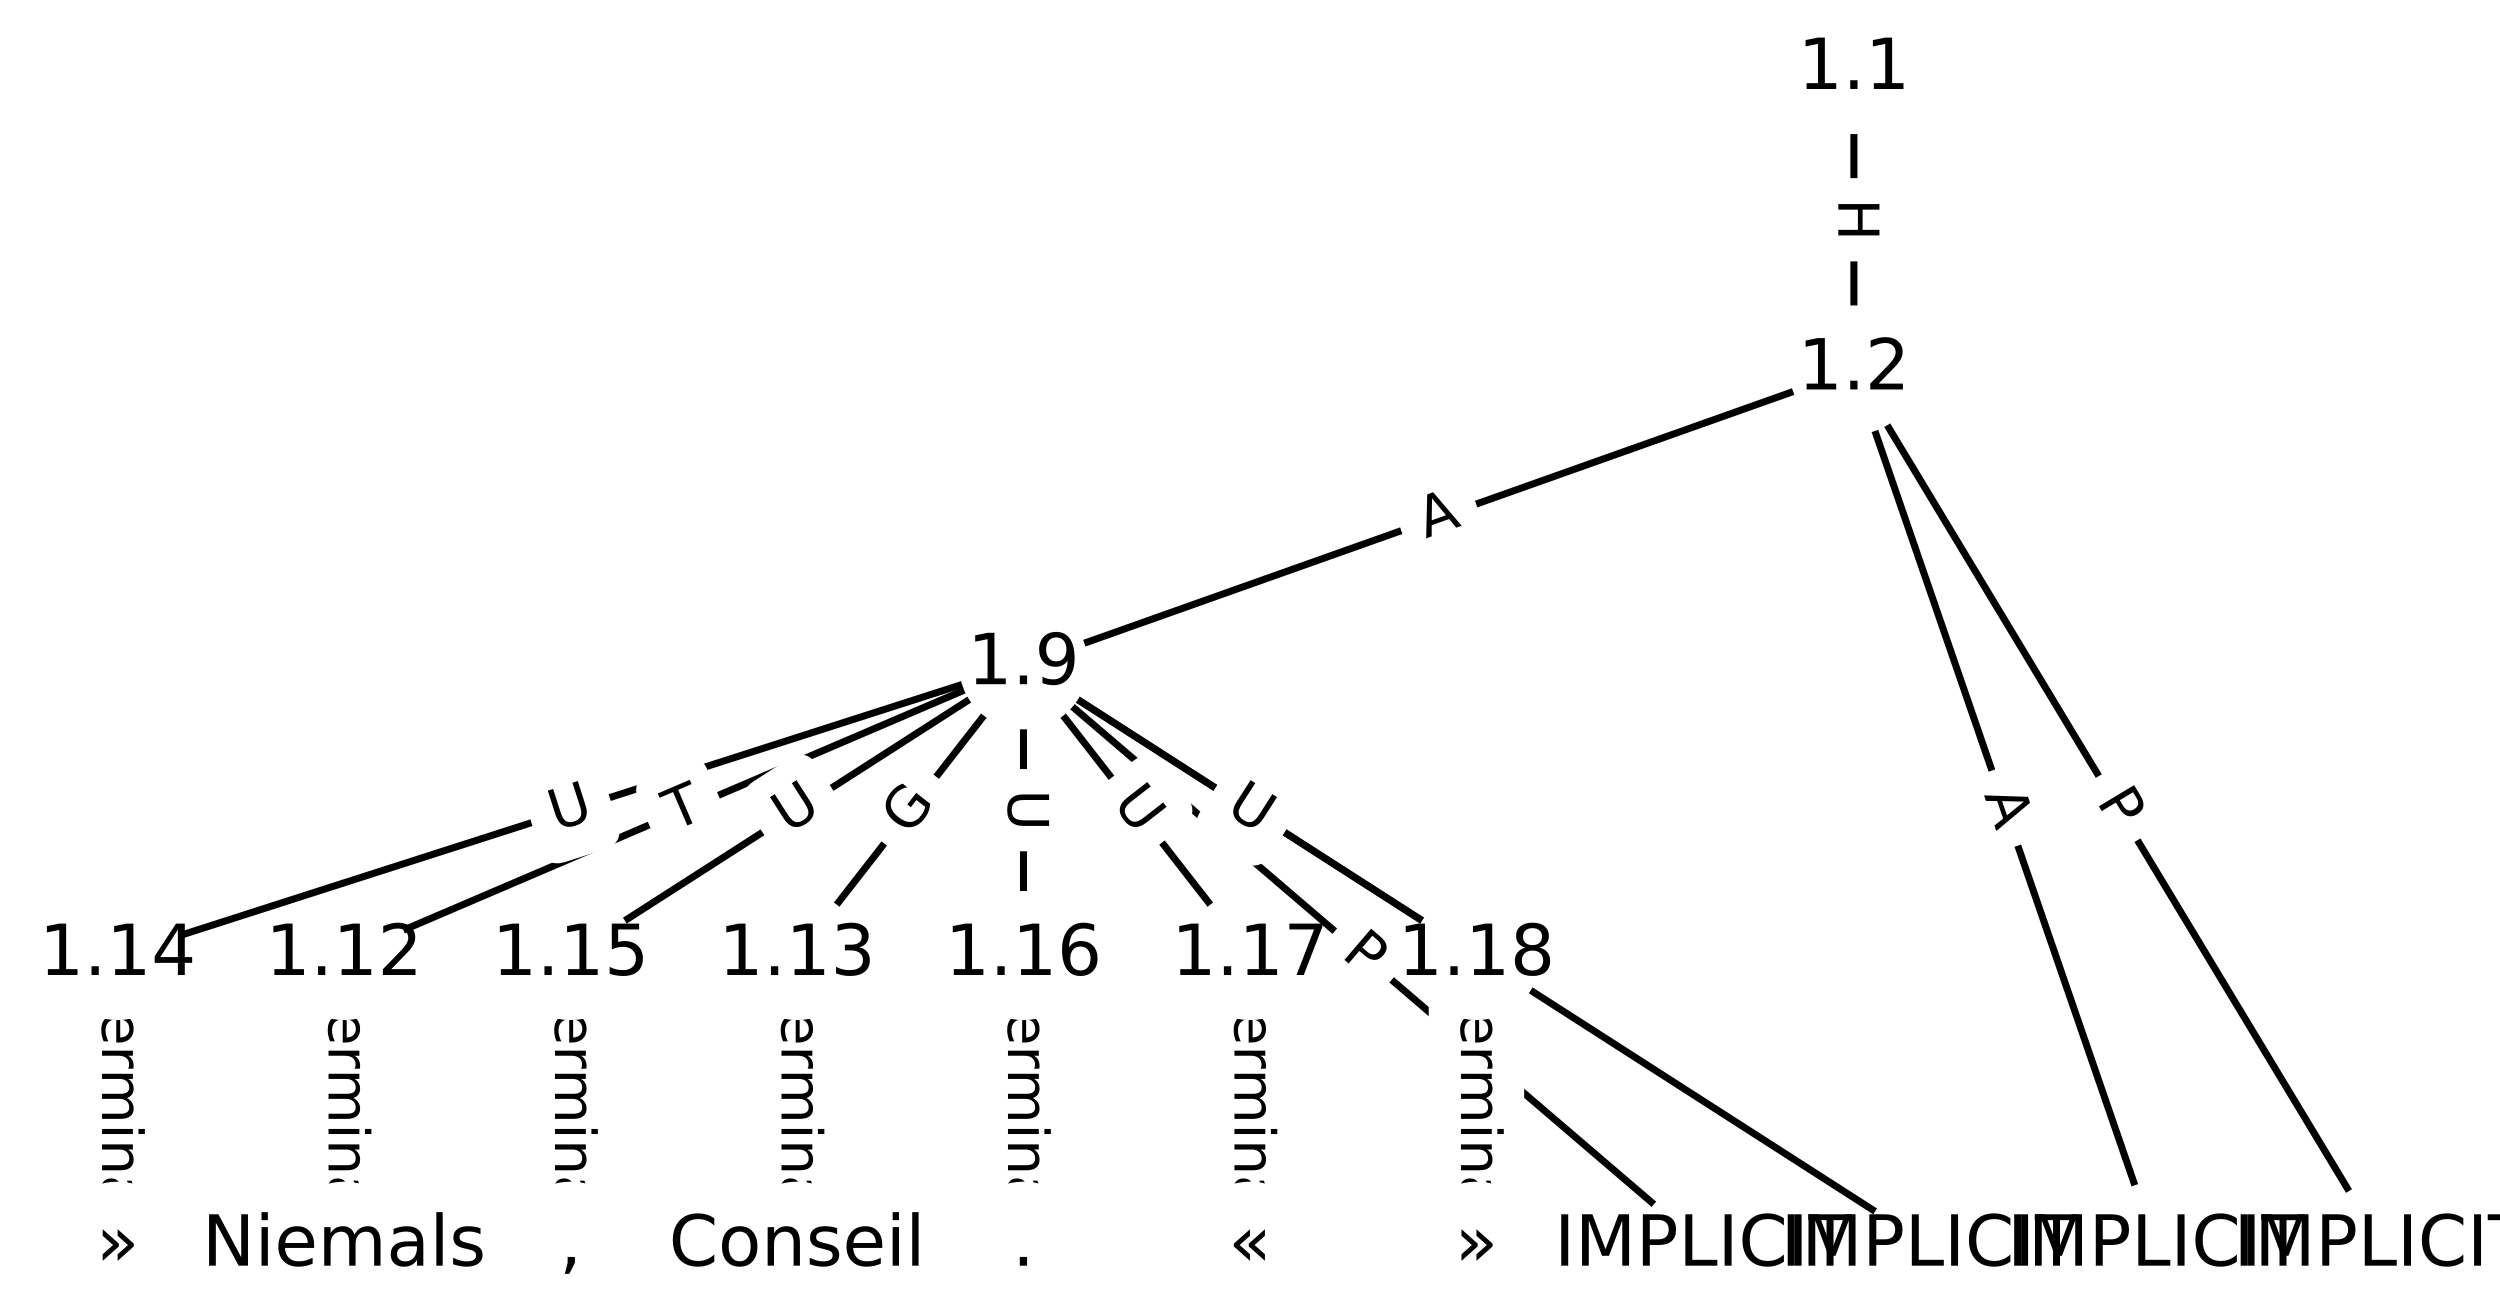 <?xml version="1.0" encoding="UTF-8"?>
<!DOCTYPE svg  PUBLIC '-//W3C//DTD SVG 1.1//EN'  'http://www.w3.org/Graphics/SVG/1.1/DTD/svg11.dtd'>
<svg width="354.67pt" height="186.67pt" version="1.1" viewBox="0 0 354.67 186.67" xmlns="http://www.w3.org/2000/svg" xmlns:xlink="http://www.w3.org/1999/xlink">
<defs>
<style type="text/css">*{stroke-linecap:butt;stroke-linejoin:round;white-space:pre;}</style>
</defs>
<path d="m0 186.67h354.67v-186.67h-354.67z" fill="#fff"/>
<g fill="none" stroke="#000">
<path d="m263.01 9.863v42.626" clip-path="url(#a)"/>
<path d="m263.01 52.489 74.969 124.32" clip-path="url(#a)"/>
<path d="m263.01 52.489 42.839 124.32" clip-path="url(#a)"/>
<path d="m263.01 52.489-117.81 41.821" clip-path="url(#a)"/>
<path d="m145.2 94.31 128.52 82.494" clip-path="url(#a)"/>
<path d="m145.2 94.31 96.388 82.494" clip-path="url(#a)"/>
<path d="m145.2 94.31-96.388 41.247" clip-path="url(#a)"/>
<path d="m145.2 94.31-32.129 41.247" clip-path="url(#a)"/>
<path d="m145.2 94.31-128.52 41.247" clip-path="url(#a)"/>
<path d="m145.2 94.31-64.259 41.247" clip-path="url(#a)"/>
<path d="m145.2 94.31v41.247" clip-path="url(#a)"/>
<path d="m145.2 94.31 32.129 41.247" clip-path="url(#a)"/>
<path d="m145.2 94.31 64.259 41.247" clip-path="url(#a)"/>
<path d="m48.816 135.56v41.247" clip-path="url(#a)"/>
<path d="m113.07 135.56v41.247" clip-path="url(#a)"/>
<path d="m16.686 135.56v41.247" clip-path="url(#a)"/>
<path d="m80.945 135.56v41.247" clip-path="url(#a)"/>
<path d="m145.2 135.56v41.247" clip-path="url(#a)"/>
<path d="m177.33 135.56v41.247" clip-path="url(#a)"/>
<path d="m209.46 135.56v41.247" clip-path="url(#a)"/>
</g>
<path d="m256.74 28.168v6.016q0 2.4 2.4 2.4h7.742q2.4 0 2.4-2.4v-6.016q0-2.4-2.4-2.4h-7.742q-2.4 0-2.4 2.4z" clip-path="url(#a)" fill="#fff" stroke="#fff"/>
<g clip-path="url(#a)">
<defs>
<path id="x" d="m9.812 72.906h9.859v-29.891h35.844v29.891h9.859v-72.906h-9.859v34.719h-35.844v-34.719h-9.859z"/>
</defs>
<g transform="translate(260.8 28.168) rotate(90) scale(.08 -.08)">
<use xlink:href="#x"/>
</g>
</g>
<path d="m293.88 115.82 2.491 4.131q1.239 2.055 3.295 0.816l6.63-3.998q2.055-1.239 0.816-3.295l-2.491-4.131q-1.239-2.055-3.295-0.816l-6.63 3.998q-2.055 1.239-0.816 3.295z" clip-path="url(#a)" fill="#fff" stroke="#fff"/>
<g clip-path="url(#a)">
<defs>
<path id="n" d="m19.672 64.797v-27.391h12.406q6.891 0 10.641 3.562 3.766 3.562 3.766 10.156 0 6.547-3.766 10.109-3.75 3.562-10.641 3.562zm-9.859 8.109h22.266q12.266 0 18.531-5.547 6.281-5.547 6.281-16.234 0-10.797-6.281-16.312-6.266-5.516-18.531-5.516h-12.406v-29.297h-9.859z"/>
</defs>
<g transform="translate(297.36 113.72) rotate(58.908) scale(.08 -.08)">
<use xlink:href="#n"/>
</g>
</g>
<path d="m277.61 114.1 1.783 5.174q0.782 2.269 3.051 1.487l7.32-2.522q2.269-0.782 1.487-3.051l-1.783-5.174q-0.782-2.269-3.051-1.487l-7.32 2.522q-2.269 0.782-1.487 3.051z" clip-path="url(#a)" fill="#fff" stroke="#fff"/>
<g clip-path="url(#a)">
<defs>
<path id="s" d="m34.188 63.188-13.391-36.281h26.812zm-5.578 9.719h11.188l27.781-72.906h-10.25l-6.641 18.703h-32.859l-6.641-18.703h-10.406z"/>
</defs>
<g transform="translate(281.45 112.78) rotate(70.986) scale(.08 -.08)">
<use xlink:href="#s"/>
</g>
</g>
<path d="m203.63 80.225 5.157-1.831q2.262-0.803 1.459-3.065l-2.59-7.296q-0.803-2.262-3.065-1.459l-5.157 1.831q-2.262 0.803-1.459 3.065l2.59 7.296q0.803 2.262 3.065 1.459z" clip-path="url(#a)" fill="#fff" stroke="#fff"/>
<g clip-path="url(#a)">
<g transform="translate(202.27 76.395) rotate(-19.544) scale(.08 -.08)">
<use xlink:href="#s"/>
</g>
</g>
<path d="m203.77 139.36 4.605 2.956q2.02 1.296 3.316-0.723l4.182-6.516q1.296-2.02-0.723-3.316l-4.605-2.956q-2.02-1.296-3.316 0.723l-4.182 6.516q-1.296 2.02 0.723 3.316z" clip-path="url(#a)" fill="#fff" stroke="#fff"/>
<g clip-path="url(#a)">
<g transform="translate(205.97 135.94) rotate(32.696) scale(.08 -.08)">
<use xlink:href="#s"/>
</g>
</g>
<path d="m187.49 138.75 3.665 3.136q1.823 1.56 3.384-0.263l5.034-5.882q1.56-1.823-0.263-3.384l-3.665-3.136q-1.823-1.56-3.384 0.263l-5.034 5.882q-1.56 1.823 0.263 3.384z" clip-path="url(#a)" fill="#fff" stroke="#fff"/>
<g clip-path="url(#a)">
<g transform="translate(190.13 135.67) rotate(40.559) scale(.08 -.08)">
<use xlink:href="#n"/>
</g>
</g>
<path d="m97.231 121.66 4.492-1.922q2.207-0.944 1.262-3.151l-3.046-7.118q-0.944-2.207-3.151-1.262l-4.492 1.922q-2.207 0.944-1.262 3.151l3.046 7.118q0.944 2.207 3.151 1.262z" clip-path="url(#a)" fill="#fff" stroke="#fff"/>
<g clip-path="url(#a)">
<defs>
<path id="d" d="m-0.297 72.906h61.672v-8.312h-25.875v-64.594h-9.906v64.594h-25.891z"/>
</defs>
<g transform="translate(95.632 117.92) rotate(-23.167) scale(.08 -.08)">
<use xlink:href="#d"/>
</g>
</g>
<path d="m132.18 121.23 3.809-4.89q1.475-1.893-0.419-3.368l-6.108-4.758q-1.893-1.475-3.368 0.419l-3.809 4.89q-1.475 1.893 0.419 3.368l6.108 4.758q1.893 1.475 3.368-0.419z" clip-path="url(#a)" fill="#fff" stroke="#fff"/>
<g clip-path="url(#a)">
<defs>
<path id="y" d="m59.516 10.406v19.578h-16.109v8.109h25.875v-31.312q-5.703-4.047-12.594-6.125-6.875-2.078-14.688-2.078-17.094 0-26.75 9.984-9.641 10-9.641 27.812 0 17.875 9.641 27.859 9.656 9.984 26.75 9.984 7.125 0 13.547-1.766 6.422-1.75 11.844-5.172v-10.5q-5.469 4.641-11.625 6.984t-12.938 2.344q-13.391 0-20.109-7.469-6.703-7.469-6.703-22.266 0-14.75 6.703-22.219 6.719-7.469 20.109-7.469 5.219 0 9.312 0.906 4.109 0.906 7.375 2.812z"/>
</defs>
<g transform="translate(128.98 118.73) rotate(-52.083) scale(.08 -.08)">
<use xlink:href="#y"/>
</g>
</g>
<path d="m80.074 121.8 5.575-1.789q2.285-0.733 1.552-3.019l-2.366-7.372q-0.733-2.285-3.019-1.552l-5.575 1.789q-2.285 0.733-1.552 3.019l2.366 7.372q0.733 2.285 3.019 1.552z" clip-path="url(#a)" fill="#fff" stroke="#fff"/>
<g clip-path="url(#a)">
<defs>
<path id="o" d="m8.688 72.906h9.922v-44.297q0-11.719 4.234-16.875 4.25-5.141 13.781-5.141 9.469 0 13.719 5.141 4.25 5.156 4.25 16.875v44.297h9.906v-45.516q0-14.25-7.062-21.531-7.047-7.281-20.812-7.281-13.828 0-20.891 7.281-7.047 7.281-7.047 21.531z"/>
</defs>
<g transform="translate(78.832 117.93) rotate(-17.794) scale(.08 -.08)">
<use xlink:href="#o"/>
</g>
</g>
<path d="m114 121.79 4.927-3.163q2.02-1.296 0.723-3.316l-4.182-6.516q-1.296-2.02-3.316-0.723l-4.927 3.163q-2.02 1.296-0.723 3.316l4.182 6.516q1.296 2.02 3.316 0.723z" clip-path="url(#a)" fill="#fff" stroke="#fff"/>
<g clip-path="url(#a)">
<g transform="translate(111.8 118.37) rotate(-32.696) scale(.08 -.08)">
<use xlink:href="#o"/>
</g>
</g>
<path d="m138.93 112.01v5.855q0 2.4 2.4 2.4h7.742q2.4 0 2.4-2.4v-5.855q0-2.4-2.4-2.4h-7.742q-2.4 0-2.4 2.4z" clip-path="url(#a)" fill="#fff" stroke="#fff"/>
<g clip-path="url(#a)">
<g transform="translate(143 112.01) rotate(90) scale(.08 -.08)">
<use xlink:href="#o"/>
</g>
</g>
<path d="m154.52 116.48 3.598 4.619q1.475 1.893 3.368 0.419l6.108-4.758q1.893-1.475 0.419-3.368l-3.598-4.619q-1.475-1.893-3.368-0.419l-6.108 4.758q-1.893 1.475-0.419 3.368z" clip-path="url(#a)" fill="#fff" stroke="#fff"/>
<g clip-path="url(#a)">
<g transform="translate(157.73 113.98) rotate(52.083) scale(.08 -.08)">
<use xlink:href="#o"/>
</g>
</g>
<path d="m171.48 118.63 4.927 3.163q2.02 1.296 3.316-0.723l4.182-6.516q1.296-2.02-0.723-3.316l-4.927-3.163q-2.02-1.296-3.316 0.723l-4.182 6.516q-1.296 2.02 0.723 3.316z" clip-path="url(#a)" fill="#fff" stroke="#fff"/>
<g clip-path="url(#a)">
<g transform="translate(173.68 115.21) rotate(32.696) scale(.08 -.08)">
<use xlink:href="#o"/>
</g>
</g>
<path d="m42.544 138.54v35.285q0 2.4 2.4 2.4h7.742q2.4 0 2.4-2.4v-35.285q0-2.4-2.4-2.4h-7.742q-2.4 0-2.4 2.4z" clip-path="url(#a)" fill="#fff" stroke="#fff"/>
<g clip-path="url(#a)">
<defs>
<path id="i" d="m56.203 29.594v-4.391h-41.312q0.594-9.281 5.594-14.141t13.938-4.859q5.172 0 10.031 1.266t9.656 3.812v-8.5q-4.844-2.047-9.922-3.125t-10.297-1.078q-13.094 0-20.734 7.609-7.641 7.625-7.641 20.625 0 13.422 7.25 21.297 7.25 7.891 19.562 7.891 11.031 0 17.453-7.109 6.422-7.094 6.422-19.297zm-8.984 2.641q-0.094 7.359-4.125 11.75-4.031 4.406-10.672 4.406-7.516 0-12.031-4.25t-5.203-11.969z"/>
<path id="m" d="m41.109 46.297q-1.516 0.875-3.297 1.281-1.781 0.422-3.922 0.422-7.625 0-11.703-4.953t-4.078-14.234v-28.812h-9.031v54.688h9.031v-8.5q2.844 4.984 7.375 7.391 4.547 2.422 11.047 2.422 0.922 0 2.047-0.125 1.125-0.109 2.484-0.359z"/>
<path id="l" d="m52 44.188q3.375 6.062 8.062 8.938t11.031 2.875q8.547 0 13.188-5.984 4.641-5.969 4.641-17v-33.016h-9.031v32.719q0 7.859-2.797 11.656-2.781 3.812-8.484 3.812-6.984 0-11.047-4.641-4.047-4.625-4.047-12.641v-30.906h-9.031v32.719q0 7.906-2.781 11.688t-8.594 3.781q-6.891 0-10.953-4.656-4.047-4.656-4.047-12.625v-30.906h-9.031v54.688h9.031v-8.5q3.078 5.031 7.375 7.422t10.203 2.391q5.969 0 10.141-3.031 4.172-3.016 6.172-8.781z"/>
<path id="h" d="m9.422 54.688h8.984v-54.688h-8.984zm0 21.297h8.984v-11.391h-8.984z"/>
<path id="k" d="m54.891 33.016v-33.016h-8.984v32.719q0 7.766-3.031 11.609-3.031 3.859-9.078 3.859-7.281 0-11.484-4.641-4.203-4.625-4.203-12.641v-30.906h-9.031v54.688h9.031v-8.5q3.234 4.938 7.594 7.375 4.375 2.438 10.094 2.438 9.422 0 14.25-5.828 4.844-5.828 4.844-17.156z"/>
<path id="j" d="m34.281 27.484q-10.891 0-15.094-2.484t-4.203-8.5q0-4.781 3.156-7.594 3.156-2.797 8.562-2.797 7.484 0 12 5.297t4.516 14.078v2zm17.922 3.719v-31.203h-8.984v8.297q-3.078-4.969-7.672-7.344t-11.234-2.375q-8.391 0-13.359 4.719-4.953 4.719-4.953 12.625 0 9.219 6.172 13.906 6.188 4.688 18.438 4.688h12.609v0.891q0 6.203-4.078 9.594t-11.453 3.391q-4.688 0-9.141-1.125-4.438-1.125-8.531-3.375v8.312q4.922 1.906 9.562 2.844 4.641 0.953 9.031 0.953 11.875 0 17.734-6.156 5.859-6.141 5.859-18.641z"/>
<path id="g" d="m9.422 75.984h8.984v-75.984h-8.984z"/>
</defs>
<g transform="translate(46.608 138.54) rotate(90) scale(.08 -.08)">
<use xlink:href="#d"/>
<use x="60.818" xlink:href="#i"/>
<use x="122.342" xlink:href="#m"/>
<use x="163.439" xlink:href="#l"/>
<use x="260.852" xlink:href="#h"/>
<use x="288.635" xlink:href="#k"/>
<use x="352.014" xlink:href="#j"/>
<use x="413.293" xlink:href="#g"/>
</g>
</g>
<path d="m106.8 138.54v35.285q0 2.4 2.4 2.4h7.742q2.4 0 2.4-2.4v-35.285q0-2.4-2.4-2.4h-7.742q-2.4 0-2.4 2.4z" clip-path="url(#a)" fill="#fff" stroke="#fff"/>
<g clip-path="url(#a)">
<g transform="translate(110.87 138.54) rotate(90) scale(.08 -.08)">
<use xlink:href="#d"/>
<use x="60.818" xlink:href="#i"/>
<use x="122.342" xlink:href="#m"/>
<use x="163.439" xlink:href="#l"/>
<use x="260.852" xlink:href="#h"/>
<use x="288.635" xlink:href="#k"/>
<use x="352.014" xlink:href="#j"/>
<use x="413.293" xlink:href="#g"/>
</g>
</g>
<path d="m10.415 138.54v35.285q0 2.4 2.4 2.4h7.742q2.4 0 2.4-2.4v-35.285q0-2.4-2.4-2.4h-7.742q-2.4 0-2.4 2.4z" clip-path="url(#a)" fill="#fff" stroke="#fff"/>
<g clip-path="url(#a)">
<g transform="translate(14.479 138.54) rotate(90) scale(.08 -.08)">
<use xlink:href="#d"/>
<use x="60.818" xlink:href="#i"/>
<use x="122.342" xlink:href="#m"/>
<use x="163.439" xlink:href="#l"/>
<use x="260.852" xlink:href="#h"/>
<use x="288.635" xlink:href="#k"/>
<use x="352.014" xlink:href="#j"/>
<use x="413.293" xlink:href="#g"/>
</g>
</g>
<path d="m74.674 138.54v35.285q0 2.4 2.4 2.4h7.742q2.4 0 2.4-2.4v-35.285q0-2.4-2.4-2.4h-7.742q-2.4 0-2.4 2.4z" clip-path="url(#a)" fill="#fff" stroke="#fff"/>
<g clip-path="url(#a)">
<g transform="translate(78.737 138.54) rotate(90) scale(.08 -.08)">
<use xlink:href="#d"/>
<use x="60.818" xlink:href="#i"/>
<use x="122.342" xlink:href="#m"/>
<use x="163.439" xlink:href="#l"/>
<use x="260.852" xlink:href="#h"/>
<use x="288.635" xlink:href="#k"/>
<use x="352.014" xlink:href="#j"/>
<use x="413.293" xlink:href="#g"/>
</g>
</g>
<path d="m138.93 138.54v35.285q0 2.4 2.4 2.4h7.742q2.4 0 2.4-2.4v-35.285q0-2.4-2.4-2.4h-7.742q-2.4 0-2.4 2.4z" clip-path="url(#a)" fill="#fff" stroke="#fff"/>
<g clip-path="url(#a)">
<g transform="translate(143 138.54) rotate(90) scale(.08 -.08)">
<use xlink:href="#d"/>
<use x="60.818" xlink:href="#i"/>
<use x="122.342" xlink:href="#m"/>
<use x="163.439" xlink:href="#l"/>
<use x="260.852" xlink:href="#h"/>
<use x="288.635" xlink:href="#k"/>
<use x="352.014" xlink:href="#j"/>
<use x="413.293" xlink:href="#g"/>
</g>
</g>
<path d="m171.06 138.54v35.285q0 2.4 2.4 2.4h7.742q2.4 0 2.4-2.4v-35.285q0-2.4-2.4-2.4h-7.742q-2.4 0-2.4 2.4z" clip-path="url(#a)" fill="#fff" stroke="#fff"/>
<g clip-path="url(#a)">
<g transform="translate(175.13 138.54) rotate(90) scale(.08 -.08)">
<use xlink:href="#d"/>
<use x="60.818" xlink:href="#i"/>
<use x="122.342" xlink:href="#m"/>
<use x="163.439" xlink:href="#l"/>
<use x="260.852" xlink:href="#h"/>
<use x="288.635" xlink:href="#k"/>
<use x="352.014" xlink:href="#j"/>
<use x="413.293" xlink:href="#g"/>
</g>
</g>
<path d="m203.19 138.54v35.285q0 2.4 2.4 2.4h7.742q2.4 0 2.4-2.4v-35.285q0-2.4-2.4-2.4h-7.742q-2.4 0-2.4 2.4z" clip-path="url(#a)" fill="#fff" stroke="#fff"/>
<g clip-path="url(#a)">
<g transform="translate(207.26 138.54) rotate(90) scale(.08 -.08)">
<use xlink:href="#d"/>
<use x="60.818" xlink:href="#i"/>
<use x="122.342" xlink:href="#m"/>
<use x="163.439" xlink:href="#l"/>
<use x="260.852" xlink:href="#h"/>
<use x="288.635" xlink:href="#k"/>
<use x="352.014" xlink:href="#j"/>
<use x="413.293" xlink:href="#g"/>
</g>
</g>
<defs>
<path id="b" d="m0 8.66c2.297 0 4.5-0.912 6.124-2.537 1.624-1.624 2.537-3.827 2.537-6.124s-0.912-4.5-2.537-6.124c-1.624-1.624-3.827-2.537-6.124-2.537s-4.5 0.912-6.124 2.537c-1.624 1.624-2.537 3.827-2.537 6.124s0.912 4.5 2.537 6.124c1.624 1.624 3.827 2.537 6.124 2.537z"/>
</defs>
<g clip-path="url(#a)">
<use x="16.686" y="176.804" fill="#ffffff" stroke="#ffffff" xlink:href="#b"/>
</g>
<g clip-path="url(#a)">
<use x="48.816" y="176.804" fill="#ffffff" stroke="#ffffff" xlink:href="#b"/>
</g>
<g clip-path="url(#a)">
<use x="80.945" y="176.804" fill="#ffffff" stroke="#ffffff" xlink:href="#b"/>
</g>
<g clip-path="url(#a)">
<use x="113.074" y="176.804" fill="#ffffff" stroke="#ffffff" xlink:href="#b"/>
</g>
<g clip-path="url(#a)">
<use x="145.204" y="176.804" fill="#ffffff" stroke="#ffffff" xlink:href="#b"/>
</g>
<g clip-path="url(#a)">
<use x="177.333" y="176.804" fill="#ffffff" stroke="#ffffff" xlink:href="#b"/>
</g>
<g clip-path="url(#a)">
<use x="209.463" y="176.804" fill="#ffffff" stroke="#ffffff" xlink:href="#b"/>
</g>
<g clip-path="url(#a)">
<use x="263.012" y="9.863" fill="#ffffff" stroke="#ffffff" xlink:href="#b"/>
</g>
<g clip-path="url(#a)">
<use x="263.012" y="52.489" fill="#ffffff" stroke="#ffffff" xlink:href="#b"/>
</g>
<g clip-path="url(#a)">
<use x="337.981" y="176.804" fill="#ffffff" stroke="#ffffff" xlink:href="#b"/>
</g>
<g clip-path="url(#a)">
<use x="305.851" y="176.804" fill="#ffffff" stroke="#ffffff" xlink:href="#b"/>
</g>
<g clip-path="url(#a)">
<use x="145.204" y="94.31" fill="#ffffff" stroke="#ffffff" xlink:href="#b"/>
</g>
<g clip-path="url(#a)">
<use x="273.722" y="176.804" fill="#ffffff" stroke="#ffffff" xlink:href="#b"/>
</g>
<g clip-path="url(#a)">
<use x="241.592" y="176.804" fill="#ffffff" stroke="#ffffff" xlink:href="#b"/>
</g>
<g clip-path="url(#a)">
<use x="48.816" y="135.557" fill="#ffffff" stroke="#ffffff" xlink:href="#b"/>
</g>
<g clip-path="url(#a)">
<use x="113.074" y="135.557" fill="#ffffff" stroke="#ffffff" xlink:href="#b"/>
</g>
<g clip-path="url(#a)">
<use x="16.686" y="135.557" fill="#ffffff" stroke="#ffffff" xlink:href="#b"/>
</g>
<g clip-path="url(#a)">
<use x="80.945" y="135.557" fill="#ffffff" stroke="#ffffff" xlink:href="#b"/>
</g>
<g clip-path="url(#a)">
<use x="145.204" y="135.557" fill="#ffffff" stroke="#ffffff" xlink:href="#b"/>
</g>
<g clip-path="url(#a)">
<use x="177.333" y="135.557" fill="#ffffff" stroke="#ffffff" xlink:href="#b"/>
</g>
<g clip-path="url(#a)">
<use x="209.463" y="135.557" fill="#ffffff" stroke="#ffffff" xlink:href="#b"/>
</g>
<g clip-path="url(#a)">
<defs>
<path id="u" d="m9.422 51.703 22.906-20.406v-4l-22.906-20.406v9.328l14.703 13.078-14.703 13.094zm21.188 0 22.906-20.406v-4l-22.906-20.406v9.328l14.703 13.078-14.703 13.094z"/>
</defs>
<g transform="translate(13.627 179.56) scale(.1 -.1)">
<use xlink:href="#u"/>
</g>
</g>
<g clip-path="url(#a)">
<defs>
<path id="w" d="m9.812 72.906h13.281l32.328-60.984v60.984h9.562v-72.906h-13.281l-32.312 60.984v-60.984h-9.578z"/>
<path id="v" d="m44.281 53.078v-8.5q-3.797 1.953-7.906 2.922-4.094 0.984-8.5 0.984-6.688 0-10.031-2.047t-3.344-6.156q0-3.125 2.391-4.906t9.625-3.391l3.078-0.688q9.562-2.047 13.594-5.781t4.031-10.422q0-7.625-6.031-12.078-6.031-4.438-16.578-4.438-4.391 0-9.156 0.859t-10.031 2.562v9.281q4.984-2.594 9.812-3.891 4.828-1.281 9.578-1.281 6.344 0 9.75 2.172 3.422 2.172 3.422 6.125 0 3.656-2.469 5.609-2.453 1.953-10.812 3.766l-3.125 0.734q-8.344 1.75-12.062 5.391-3.703 3.641-3.703 9.984 0 7.719 5.469 11.906 5.469 4.203 15.531 4.203 4.969 0 9.359-0.734 4.406-0.719 8.109-2.188z"/>
</defs>
<g transform="translate(28.681 179.56) scale(.1 -.1)">
<use xlink:href="#w"/>
<use x="74.805" xlink:href="#h"/>
<use x="102.588" xlink:href="#i"/>
<use x="164.111" xlink:href="#l"/>
<use x="261.523" xlink:href="#j"/>
<use x="322.803" xlink:href="#g"/>
<use x="350.586" xlink:href="#v"/>
</g>
</g>
<g clip-path="url(#a)">
<defs>
<path id="ag" d="m11.719 12.406h10.297v-8.406l-8-15.625h-6.297l4 15.625z"/>
</defs>
<g transform="translate(79.356 179.56) scale(.1 -.1)">
<use xlink:href="#ag"/>
</g>
</g>
<g clip-path="url(#a)">
<defs>
<path id="p" d="m64.406 67.281v-10.391q-4.984 4.641-10.625 6.922-5.641 2.297-11.984 2.297-12.5 0-19.141-7.641t-6.641-22.094q0-14.406 6.641-22.047t19.141-7.641q6.344 0 11.984 2.297t10.625 6.938v-10.312q-5.172-3.516-10.969-5.281-5.781-1.75-12.219-1.75-16.562 0-26.094 10.125-9.516 10.141-9.516 27.672 0 17.578 9.516 27.703 9.531 10.141 26.094 10.141 6.531 0 12.312-1.734 5.797-1.734 10.875-5.203z"/>
<path id="ai" d="m30.609 48.391q-7.219 0-11.422-5.641t-4.203-15.453 4.172-15.453q4.188-5.641 11.453-5.641 7.188 0 11.375 5.656 4.203 5.672 4.203 15.438 0 9.719-4.203 15.406-4.188 5.688-11.375 5.688zm0 7.609q11.719 0 18.406-7.625 6.703-7.609 6.703-21.078 0-13.422-6.703-21.078-6.688-7.641-18.406-7.641-11.766 0-18.438 7.641-6.656 7.656-6.656 21.078 0 13.469 6.656 21.078 6.672 7.625 18.438 7.625z"/>
</defs>
<g transform="translate(94.896 179.56) scale(.1 -.1)">
<use xlink:href="#p"/>
<use x="69.824" xlink:href="#ai"/>
<use x="131.006" xlink:href="#k"/>
<use x="194.385" xlink:href="#v"/>
<use x="246.484" xlink:href="#i"/>
<use x="308.008" xlink:href="#h"/>
<use x="335.791" xlink:href="#g"/>
</g>
</g>
<g clip-path="url(#a)">
<defs>
<path id="f" d="m10.688 12.406h10.312v-12.406h-10.312z"/>
</defs>
<g transform="translate(143.61 179.56) scale(.1 -.1)">
<use xlink:href="#f"/>
</g>
</g>
<g clip-path="url(#a)">
<defs>
<path id="ah" d="m51.812 51.703v-9.312l-14.703-13.094 14.703-13.078v-9.328l-22.906 20.406v4zm-21.203 0v-9.312l-14.688-13.094 14.688-13.078v-9.328l-22.891 20.406v4z"/>
</defs>
<g transform="translate(174.27 179.56) scale(.1 -.1)">
<use xlink:href="#ah"/>
</g>
</g>
<g clip-path="url(#a)">
<g transform="translate(206.4 179.56) scale(.1 -.1)">
<use xlink:href="#u"/>
</g>
</g>
<g clip-path="url(#a)">
<defs>
<path id="c" d="m12.406 8.297h16.109v55.625l-17.531-3.516v8.984l17.438 3.516h9.859v-64.609h16.109v-8.297h-41.984z"/>
</defs>
<g transform="translate(255.06 12.622) scale(.1 -.1)">
<use xlink:href="#c"/>
<use x="63.623" xlink:href="#f"/>
<use x="95.41" xlink:href="#c"/>
</g>
</g>
<g clip-path="url(#a)">
<defs>
<path id="t" d="m19.188 8.297h34.422v-8.297h-46.281v8.297q5.609 5.812 15.297 15.594 9.703 9.797 12.188 12.641 4.734 5.312 6.609 9 1.891 3.688 1.891 7.25 0 5.812-4.078 9.469-4.078 3.672-10.625 3.672-4.641 0-9.797-1.609-5.141-1.609-11-4.891v9.969q5.953 2.391 11.125 3.609 5.188 1.219 9.484 1.219 11.328 0 18.062-5.672 6.734-5.656 6.734-15.125 0-4.5-1.688-8.531-1.672-4.016-6.125-9.484-1.219-1.422-7.766-8.188-6.531-6.766-18.453-18.922z"/>
</defs>
<g transform="translate(255.06 55.248) scale(.1 -.1)">
<use xlink:href="#c"/>
<use x="63.623" xlink:href="#f"/>
<use x="95.41" xlink:href="#t"/>
</g>
</g>
<g clip-path="url(#a)">
<defs>
<path id="e" d="m9.812 72.906h9.859v-72.906h-9.859z"/>
<path id="q" d="m9.812 72.906h14.703l18.594-49.609 18.703 49.609h14.703v-72.906h-9.625v64.016l-18.797-50h-9.906l-18.797 50v-64.016h-9.578z"/>
<path id="r" d="m9.812 72.906h9.859v-64.609h35.5v-8.297h-45.359z"/>
</defs>
<g transform="translate(316.9 179.56) scale(.1 -.1)">
<use xlink:href="#e"/>
<use x="29.492" xlink:href="#q"/>
<use x="115.771" xlink:href="#n"/>
<use x="176.074" xlink:href="#r"/>
<use x="231.787" xlink:href="#e"/>
<use x="261.279" xlink:href="#p"/>
<use x="331.104" xlink:href="#e"/>
<use x="360.596" xlink:href="#d"/>
</g>
</g>
<g clip-path="url(#a)">
<g transform="translate(284.77 179.56) scale(.1 -.1)">
<use xlink:href="#e"/>
<use x="29.492" xlink:href="#q"/>
<use x="115.771" xlink:href="#n"/>
<use x="176.074" xlink:href="#r"/>
<use x="231.787" xlink:href="#e"/>
<use x="261.279" xlink:href="#p"/>
<use x="331.104" xlink:href="#e"/>
<use x="360.596" xlink:href="#d"/>
</g>
</g>
<g clip-path="url(#a)">
<defs>
<path id="z" d="m10.984 1.516v8.984q3.719-1.766 7.516-2.688 3.812-0.922 7.484-0.922 9.766 0 14.906 6.562 5.156 6.562 5.891 19.953-2.828-4.203-7.188-6.453-4.344-2.25-9.609-2.25-10.938 0-17.312 6.609-6.375 6.625-6.375 18.109 0 11.219 6.641 18 6.641 6.797 17.672 6.797 12.656 0 19.312-9.703 6.672-9.688 6.672-28.141 0-17.234-8.188-27.516-8.172-10.281-21.984-10.281-3.719 0-7.531 0.734-3.797 0.734-7.906 2.203zm19.625 30.906q6.641 0 10.516 4.531 3.891 4.547 3.891 12.469 0 7.859-3.891 12.422-3.875 4.562-10.516 4.562t-10.516-4.562-3.875-12.422q0-7.922 3.875-12.469 3.875-4.531 10.516-4.531z"/>
</defs>
<g transform="translate(137.25 97.069) scale(.1 -.1)">
<use xlink:href="#c"/>
<use x="63.623" xlink:href="#f"/>
<use x="95.41" xlink:href="#z"/>
</g>
</g>
<g clip-path="url(#a)">
<g transform="translate(252.64 179.56) scale(.1 -.1)">
<use xlink:href="#e"/>
<use x="29.492" xlink:href="#q"/>
<use x="115.771" xlink:href="#n"/>
<use x="176.074" xlink:href="#r"/>
<use x="231.787" xlink:href="#e"/>
<use x="261.279" xlink:href="#p"/>
<use x="331.104" xlink:href="#e"/>
<use x="360.596" xlink:href="#d"/>
</g>
</g>
<g clip-path="url(#a)">
<g transform="translate(220.51 179.56) scale(.1 -.1)">
<use xlink:href="#e"/>
<use x="29.492" xlink:href="#q"/>
<use x="115.771" xlink:href="#n"/>
<use x="176.074" xlink:href="#r"/>
<use x="231.787" xlink:href="#e"/>
<use x="261.279" xlink:href="#p"/>
<use x="331.104" xlink:href="#e"/>
<use x="360.596" xlink:href="#d"/>
</g>
</g>
<g clip-path="url(#a)">
<g transform="translate(37.683 138.32) scale(.1 -.1)">
<use xlink:href="#c"/>
<use x="63.623" xlink:href="#f"/>
<use x="95.41" xlink:href="#c"/>
<use x="159.033" xlink:href="#t"/>
</g>
</g>
<g clip-path="url(#a)">
<defs>
<path id="af" d="m40.578 39.312q7.078-1.516 11.047-6.312 3.984-4.781 3.984-11.812 0-10.781-7.422-16.703-7.422-5.906-21.094-5.906-4.578 0-9.438 0.906t-10.031 2.719v9.516q4.094-2.391 8.969-3.609 4.891-1.219 10.219-1.219 9.266 0 14.125 3.656t4.859 10.641q0 6.453-4.516 10.078-4.516 3.641-12.562 3.641h-8.5v8.109h8.891q7.266 0 11.125 2.906t3.859 8.375q0 5.609-3.984 8.609-3.969 3.016-11.391 3.016-4.062 0-8.703-0.891-4.641-0.875-10.203-2.719v8.781q5.625 1.562 10.531 2.344t9.25 0.781q11.234 0 17.766-5.109 6.547-5.094 6.547-13.781 0-6.062-3.469-10.234t-9.859-5.781z"/>
</defs>
<g transform="translate(101.94 138.32) scale(.1 -.1)">
<use xlink:href="#c"/>
<use x="63.623" xlink:href="#f"/>
<use x="95.41" xlink:href="#c"/>
<use x="159.033" xlink:href="#af"/>
</g>
</g>
<g clip-path="url(#a)">
<defs>
<path id="ae" d="m37.797 64.312-24.906-38.922h24.906zm-2.594 8.594h12.406v-47.516h10.406v-8.203h-10.406v-17.188h-9.812v17.188h-32.906v9.516z"/>
</defs>
<g transform="translate(5.553 138.32) scale(.1 -.1)">
<use xlink:href="#c"/>
<use x="63.623" xlink:href="#f"/>
<use x="95.41" xlink:href="#c"/>
<use x="159.033" xlink:href="#ae"/>
</g>
</g>
<g clip-path="url(#a)">
<defs>
<path id="ad" d="m10.797 72.906h38.719v-8.312h-29.688v-17.859q2.141 0.734 4.281 1.094 2.156 0.359 4.312 0.359 12.203 0 19.328-6.688 7.141-6.688 7.141-18.109 0-11.766-7.328-18.297-7.328-6.516-20.656-6.516-4.594 0-9.359 0.781-4.75 0.781-9.828 2.344v9.922q4.391-2.391 9.078-3.562t9.906-1.172q8.453 0 13.375 4.438 4.938 4.438 4.938 12.062 0 7.609-4.938 12.047-4.922 4.453-13.375 4.453-3.953 0-7.891-0.875-3.922-0.875-8.016-2.734z"/>
</defs>
<g transform="translate(69.812 138.32) scale(.1 -.1)">
<use xlink:href="#c"/>
<use x="63.623" xlink:href="#f"/>
<use x="95.41" xlink:href="#c"/>
<use x="159.033" xlink:href="#ad"/>
</g>
</g>
<g clip-path="url(#a)">
<defs>
<path id="ac" d="m33.016 40.375q-6.641 0-10.531-4.547-3.875-4.531-3.875-12.438 0-7.859 3.875-12.438 3.891-4.562 10.531-4.562t10.516 4.562q3.875 4.578 3.875 12.438 0 7.906-3.875 12.438-3.875 4.547-10.516 4.547zm19.578 30.922v-8.984q-3.719 1.75-7.5 2.672-3.781 0.938-7.5 0.938-9.766 0-14.922-6.594-5.141-6.594-5.875-19.922 2.875 4.25 7.219 6.516 4.359 2.266 9.578 2.266 10.984 0 17.359-6.672 6.375-6.656 6.375-18.125 0-11.234-6.641-18.031-6.641-6.781-17.672-6.781-12.656 0-19.344 9.688-6.688 9.703-6.688 28.109 0 17.281 8.203 27.562t22.016 10.281q3.719 0 7.5-0.734t7.891-2.188z"/>
</defs>
<g transform="translate(134.07 138.32) scale(.1 -.1)">
<use xlink:href="#c"/>
<use x="63.623" xlink:href="#f"/>
<use x="95.41" xlink:href="#c"/>
<use x="159.033" xlink:href="#ac"/>
</g>
</g>
<g clip-path="url(#a)">
<defs>
<path id="ab" d="m8.203 72.906h46.875v-4.203l-26.469-68.703h-10.297l24.906 64.594h-35.016z"/>
</defs>
<g transform="translate(166.2 138.32) scale(.1 -.1)">
<use xlink:href="#c"/>
<use x="63.623" xlink:href="#f"/>
<use x="95.41" xlink:href="#c"/>
<use x="159.033" xlink:href="#ab"/>
</g>
</g>
<g clip-path="url(#a)">
<defs>
<path id="aa" d="m31.781 34.625q-7.031 0-11.062-3.766-4.016-3.766-4.016-10.344 0-6.594 4.016-10.359 4.031-3.766 11.062-3.766t11.078 3.781q4.062 3.797 4.062 10.344 0 6.578-4.031 10.344-4.016 3.766-11.109 3.766zm-9.859 4.188q-6.344 1.562-9.891 5.906-3.531 4.359-3.531 10.609 0 8.734 6.219 13.812 6.234 5.078 17.062 5.078 10.891 0 17.094-5.078t6.203-13.812q0-6.25-3.547-10.609-3.531-4.344-9.828-5.906 7.125-1.656 11.094-6.5 3.984-4.828 3.984-11.797 0-10.609-6.469-16.281-6.469-5.656-18.531-5.656-12.047 0-18.531 5.656-6.469 5.672-6.469 16.281 0 6.969 4 11.797 4.016 4.844 11.141 6.5zm-3.609 15.578q0-5.656 3.531-8.828 3.547-3.172 9.938-3.172 6.359 0 9.938 3.172 3.594 3.172 3.594 8.828 0 5.672-3.594 8.844-3.578 3.172-9.938 3.172-6.391 0-9.938-3.172-3.531-3.172-3.531-8.844z"/>
</defs>
<g transform="translate(198.33 138.32) scale(.1 -.1)">
<use xlink:href="#c"/>
<use x="63.623" xlink:href="#f"/>
<use x="95.41" xlink:href="#c"/>
<use x="159.033" xlink:href="#aa"/>
</g>
</g>
<defs>
<clipPath id="a">
<rect width="354.67" height="186.67"/>
</clipPath>
</defs>
</svg>
